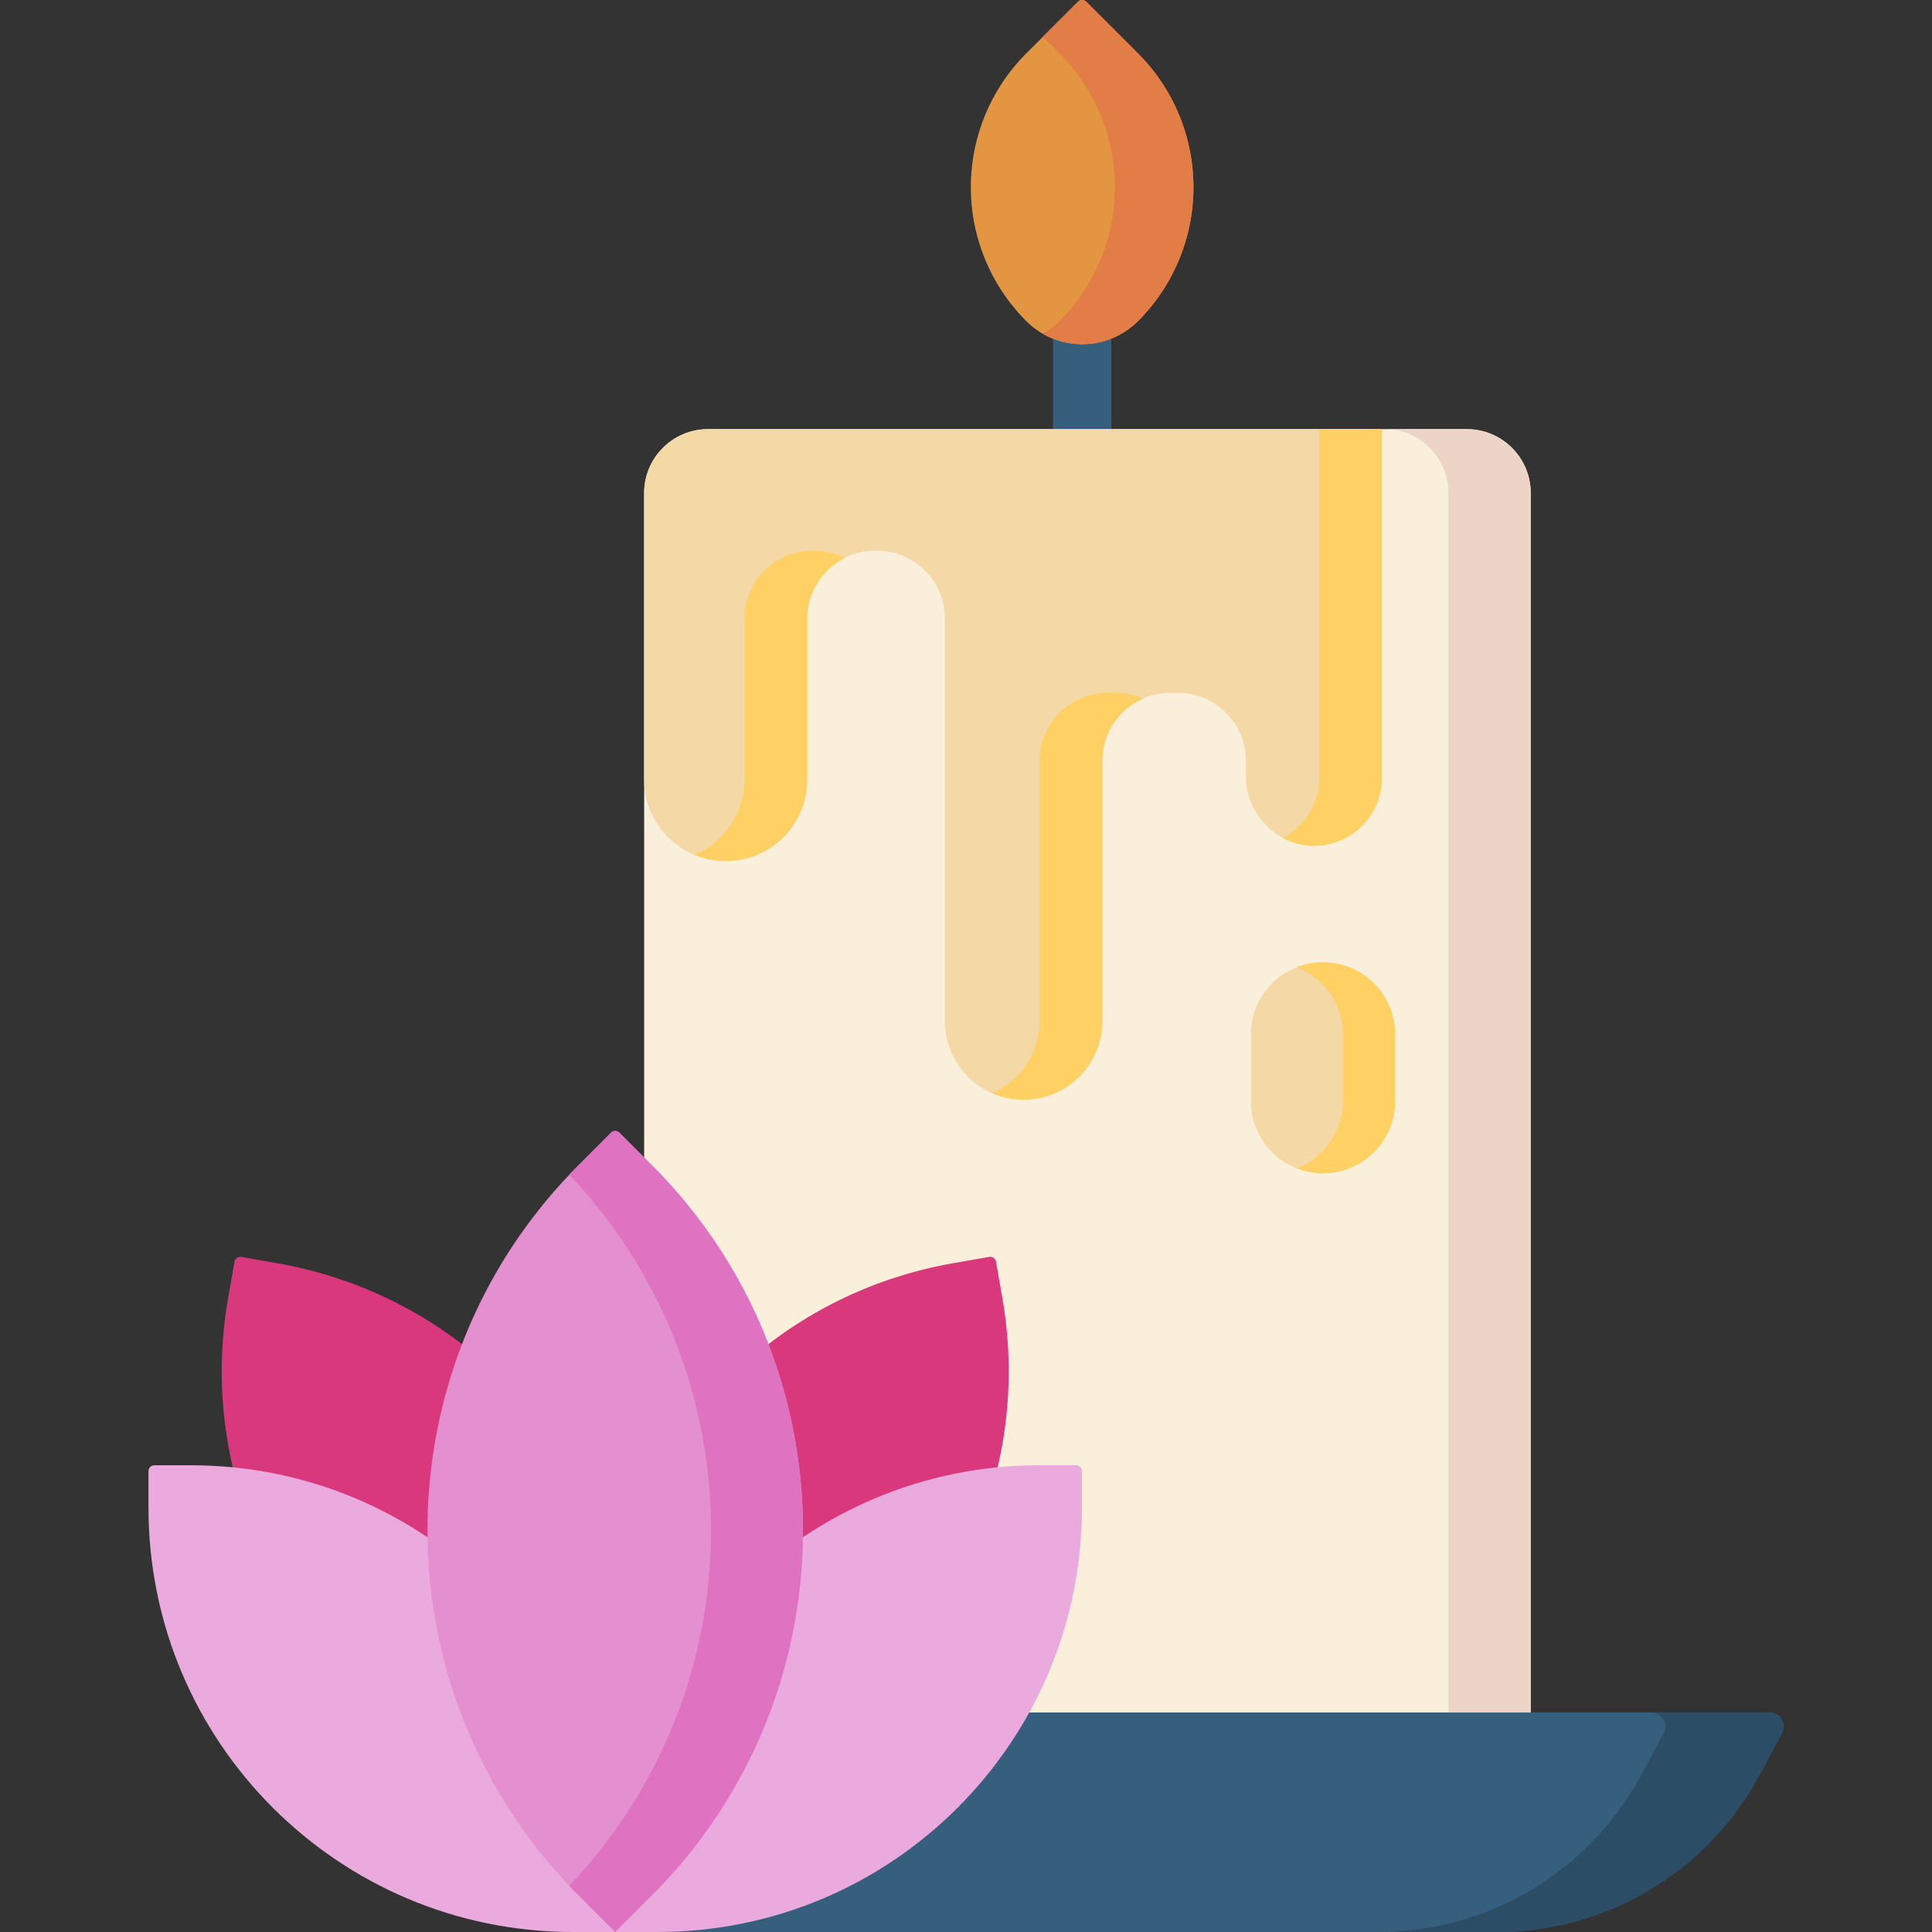 <svg width="60" height="60" fill="none" xmlns="http://www.w3.org/2000/svg"><rect width="100%" height="100%" fill="#333333" stroke="none"/><g clip-path="url(#clip0)"><path d="M33.608 16.651a.906.906 0 01-.907-.906V9.48a.907.907 0 111.813 0v6.264c0 .5-.406.906-.906.906z" fill="#365E7D"/><path d="M47.538 53.181l-2.27 2.418h-22.75l-2.513-2.417V15.313c0-1.097.889-1.986 1.986-1.986h23.563c1.096 0 1.985.89 1.985 1.986v37.868z" fill="#F9EFDA"/><path d="M45.551 13.327h-2.553c1.097 0 1.986.89 1.986 1.986v37.868h2.553V15.313c0-1.097-.89-1.986-1.986-1.986z" fill="#ECD5C6"/><path d="M46.482 60H21.06a9.26 9.26 0 01-8.156-4.875l-.698-1.3a.437.437 0 01.385-.643h42.361c.331 0 .542.353.385.644l-.698 1.299A9.26 9.26 0 0146.482 60z" fill="#365E7D"/><path d="M54.951 53.182h-3.67c.331 0 .542.353.386.644l-.699 1.299A9.26 9.26 0 0142.812 60h3.67a9.26 9.26 0 008.156-4.875l.698-1.3a.437.437 0 00-.385-.643z" fill="#2B4D66"/><path d="M19.09 55.78l-1.295-.227C10.625 54.298 5.83 47.468 7.086 40.3l.196-1.115a.184.184 0 01.212-.15l1.115.196c7.17 1.255 11.964 8.085 10.709 15.254l-.227 1.297z" fill="#DA387D"/><path d="M19.122 55.78l1.296-.227c7.17-1.255 11.964-8.085 10.708-15.254l-.195-1.115a.184.184 0 00-.212-.15l-1.116.196c-7.17 1.255-11.963 8.085-10.708 15.254l.227 1.297z" fill="#DA387D"/><path d="M19.106 60H17.79c-7.278 0-13.179-5.901-13.179-13.18v-1.132c0-.101.082-.183.184-.183h1.132c7.279 0 13.179 5.9 13.179 13.178V60z" fill="#EAAADD"/><path d="M19.105 60v-1.316c0-7.279 5.9-13.18 13.18-13.18h1.132c.101 0 .183.083.183.184v1.132C33.6 54.1 27.7 60 20.421 60h-1.316z" fill="#EAAADD"/><path d="M19.106 60l-1.132-1.133c-6.265-6.265-6.265-16.422 0-22.686l1.003-1.003a.184.184 0 01.26 0l1.002 1.003c6.265 6.264 6.265 16.421 0 22.686l-1.133 1.132z" fill="#E490D0"/><path d="M20.238 58.867c6.265-6.265 6.265-16.422 0-22.686l-1.003-1.003a.184.184 0 00-.26 0l-1.002 1.003c-.1.1-.198.2-.295.303 5.87 6.183 5.87 15.897 0 22.08.096.102.195.203.295.303l1.133 1.132 1.132-1.132z" fill="#DF73C1"/><path d="M35.341 9.973a2.453 2.453 0 01-3.469 0 5.88 5.88 0 010-8.315L33.477.054a.184.184 0 01.26 0l1.604 1.604a5.88 5.88 0 010 8.315z" fill="#E49542"/><path d="M35.341 9.973a5.879 5.879 0 000-8.315L33.737.054a.184.184 0 00-.26 0l-1.09 1.09.514.514a5.88 5.88 0 010 8.315c-.157.157-.33.285-.514.39a2.45 2.45 0 002.954-.39z" fill="#E27D47"/><path d="M20.004 24.21a2.532 2.532 0 005.064 0v-4.996c0-1.166.946-2.112 2.112-2.112h.053c1.167 0 2.112.945 2.112 2.112V31.71a2.444 2.444 0 004.888 0v-8.082c0-1.167.945-2.112 2.112-2.112h.235c1.166 0 2.112.945 2.112 2.112v.471c0 1.184.968 2.189 2.152 2.167a2.112 2.112 0 002.071-2.112V13.327H21.99c-1.097 0-1.986.89-1.986 1.986v8.896z" fill="#F4D8A5"/><path d="M40.969 13.327v10.827a2.11 2.11 0 01-1.127 1.867c.3.161.642.252 1.004.245a2.112 2.112 0 002.072-2.112V13.327h-1.95zm-15.684 3.775h-.053a2.112 2.112 0 00-2.112 2.111v4.996a2.533 2.533 0 01-1.558 2.337 2.532 2.532 0 003.507-2.337v-4.996a2.11 2.11 0 011.164-1.885 2.1 2.1 0 00-.948-.226zm9.345 4.414h-.235a2.112 2.112 0 00-2.111 2.112v8.082a2.443 2.443 0 01-1.47 2.24 2.444 2.444 0 003.418-2.24v-8.082c0-.861.517-1.6 1.256-1.93a2.102 2.102 0 00-.857-.182z" fill="#FFD064"/><path d="M41.086 36.438a2.238 2.238 0 01-2.238-2.238v-2.076a2.238 2.238 0 114.476 0V34.2a2.238 2.238 0 01-2.238 2.238z" fill="#F4D8A5"/><path d="M41.087 29.886c-.287 0-.56.056-.812.155a2.237 2.237 0 011.427 2.083V34.2c0 .95-.592 1.758-1.427 2.084a2.238 2.238 0 003.05-2.084v-2.076a2.238 2.238 0 00-2.238-2.238z" fill="#FFD064"/></g><defs><clipPath id="clip0"><path fill="#fff" d="M0 0h60v60H0z"/></clipPath></defs></svg>